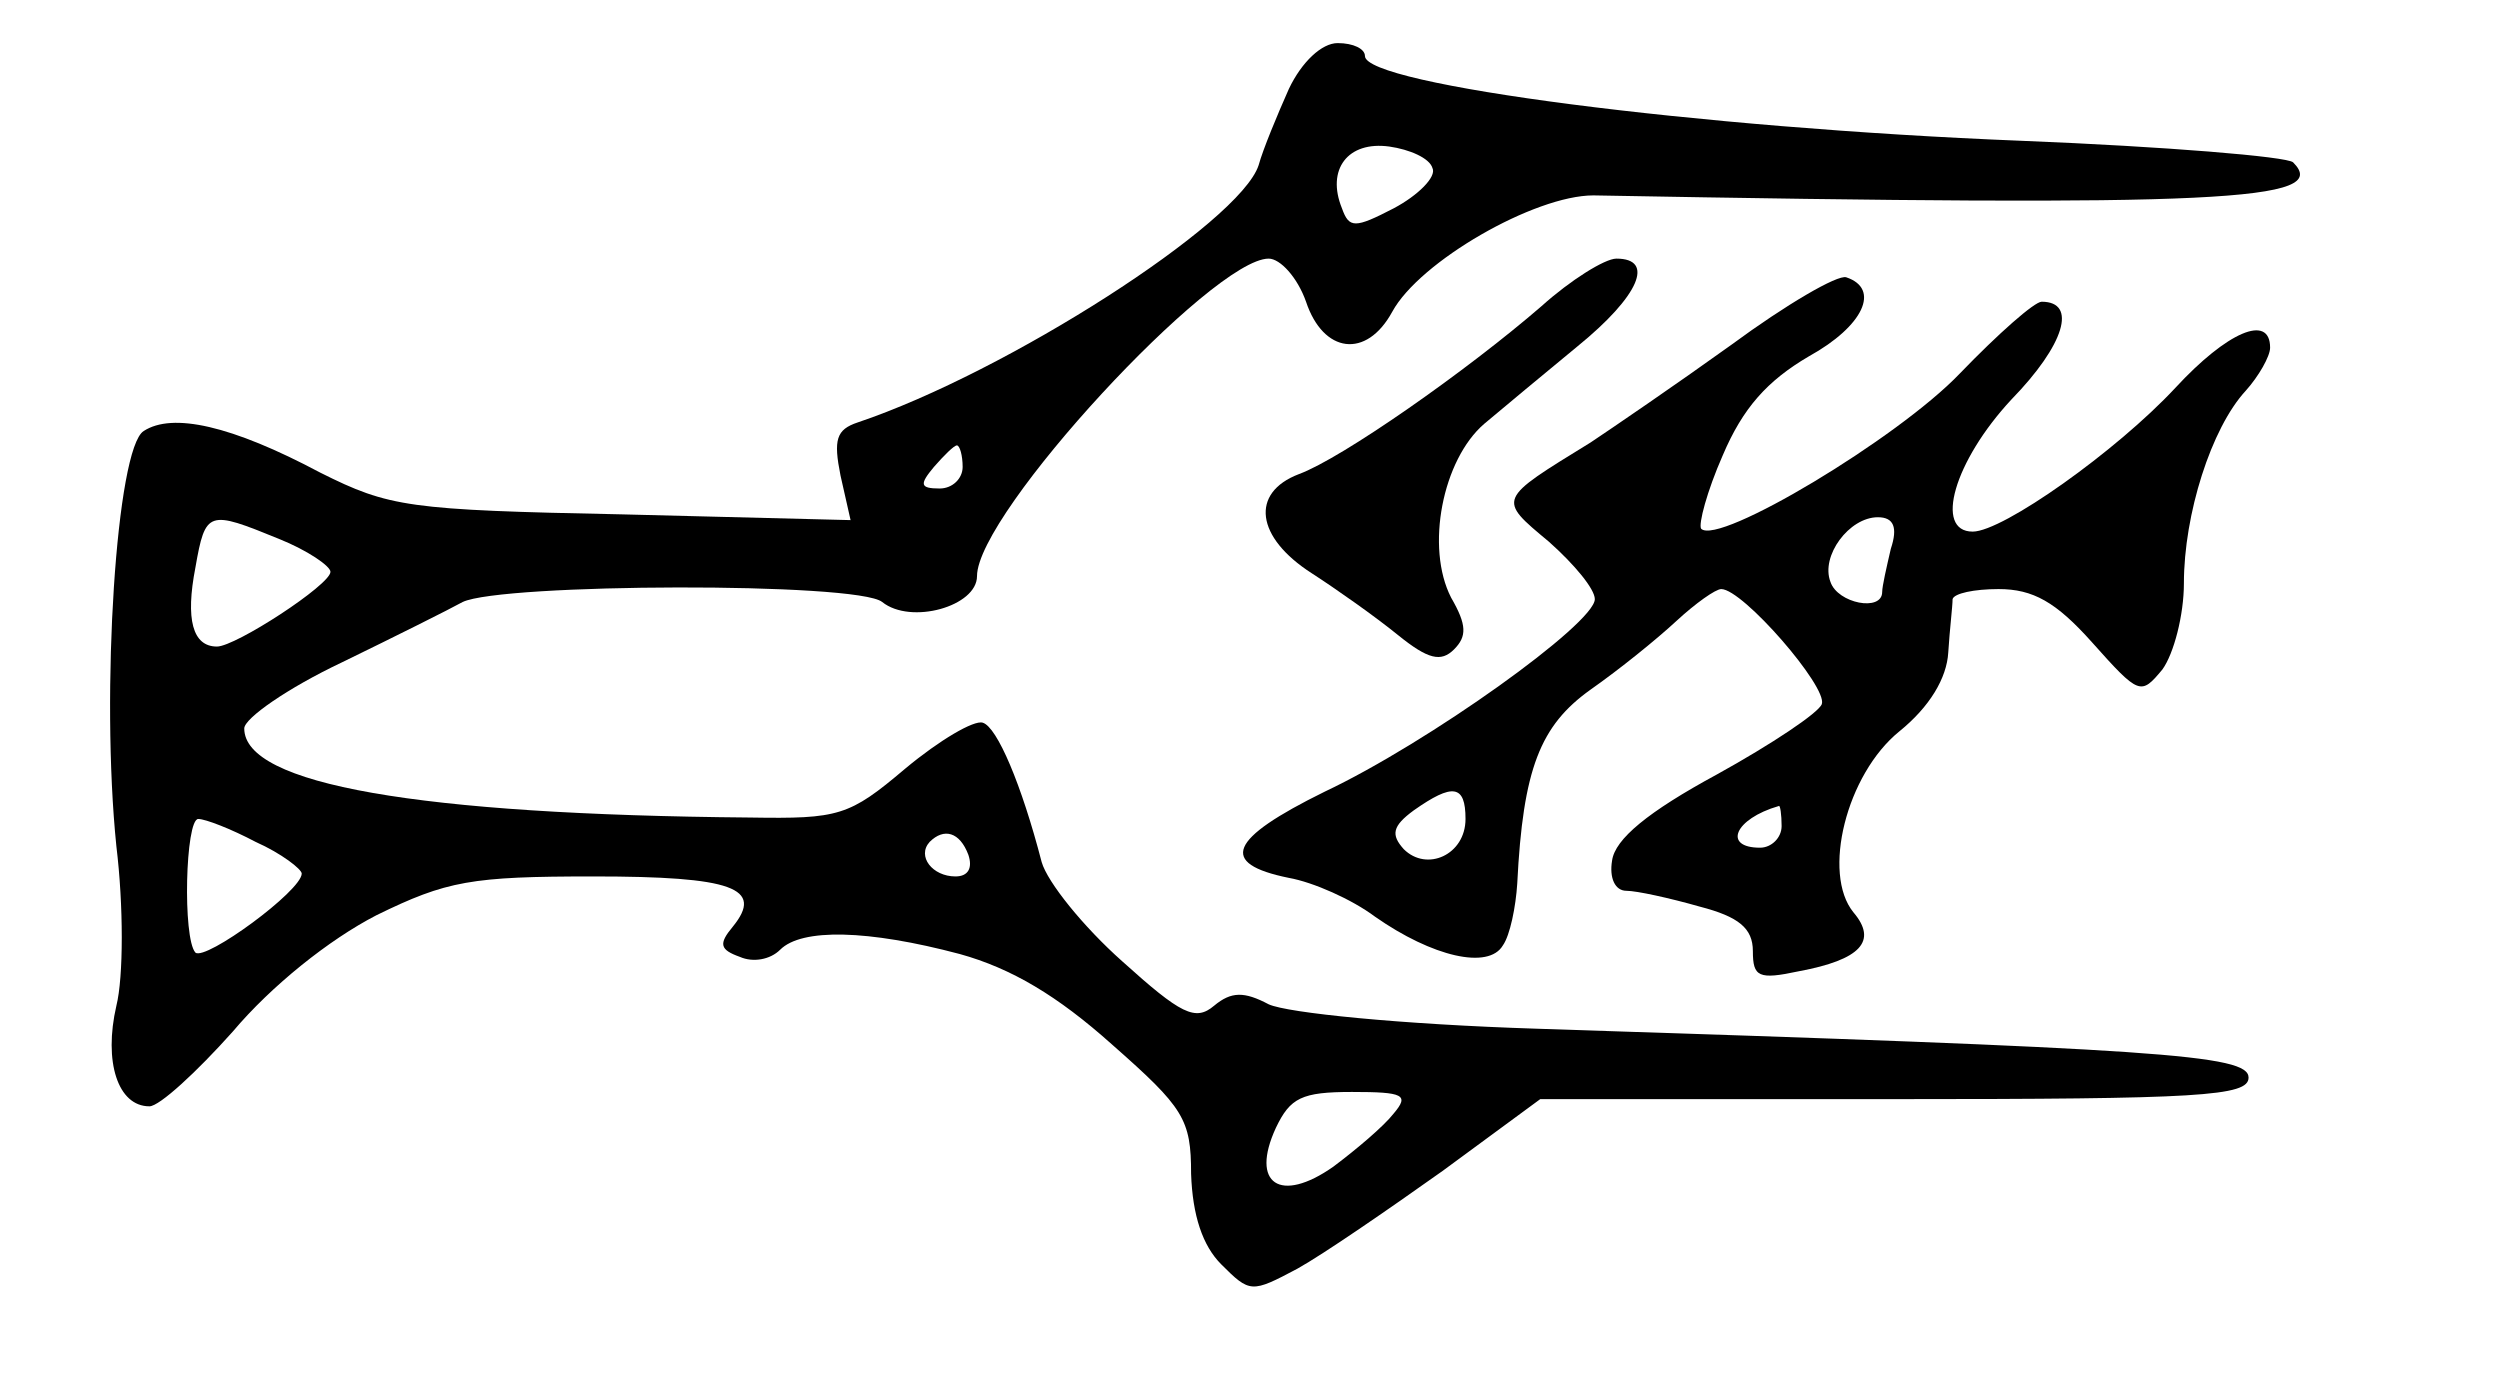 <?xml version="1.0" standalone="no"?>
<!DOCTYPE svg PUBLIC "-//W3C//DTD SVG 20010904//EN"
 "http://www.w3.org/TR/2001/REC-SVG-20010904/DTD/svg10.dtd">
<svg version="1.0" xmlns="http://www.w3.org/2000/svg"
 width="174pt" height="96pt" viewBox="0 0 174 96"
 preserveAspectRatio="xMidYMid meet">
<g transform="translate(0,96) scale(0.1,-0.1)"
fill="#000000" stroke="none">
<path d="M897 898 c-8 -18 -18 -42 -21 -53 -13 -40 -175 -144 -279 -179 -15
-5 -17 -12 -12 -37 l7 -31 -159 4 c-149 3 -162 5 -210 29 -62 33 -103 42 -123
29 -19 -12 -30 -182 -19 -289 5 -41 5 -91 0 -111 -9 -39 1 -70 23 -70 7 0 33
24 58 52 27 32 67 64 100 81 49 24 66 27 151 27 97 0 119 -8 97 -35 -10 -12
-9 -16 5 -21 9 -4 21 -2 28 5 15 15 61 14 125 -3 36 -10 68 -29 106 -63 50
-44 55 -52 55 -90 1 -29 8 -50 21 -63 20 -20 21 -20 53 -3 18 10 63 41 101 68
l68 50 246 0 c213 0 247 2 247 15 0 16 -61 20 -495 34 -95 3 -174 11 -187 17
-17 9 -26 9 -38 -1 -13 -11 -23 -6 -64 31 -27 24 -52 55 -56 69 -14 54 -31 94
-41 97 -6 2 -30 -12 -54 -32 -39 -33 -46 -35 -108 -34 -231 2 -352 23 -352 62
0 7 30 28 68 46 37 18 75 37 84 42 27 13 275 14 292 0 20 -16 66 -3 66 18 0
44 164 221 203 221 8 0 20 -13 26 -30 12 -36 42 -40 60 -7 19 35 99 81 140 81
437 -8 514 -4 487 23 -4 4 -89 11 -189 15 -226 9 -457 39 -457 59 0 5 -8 9
-19 9 -11 0 -25 -13 -34 -32z m100 -55 c3 -6 -10 -19 -27 -28 -27 -14 -31 -14
-36 0 -11 27 4 47 33 43 14 -2 28 -8 30 -15z m-327 -208 c0 -8 -7 -15 -16 -15
-14 0 -14 3 -4 15 7 8 14 15 16 15 2 0 4 -7 4 -15z m-476 -50 c20 -8 36 -19
36 -23 0 -9 -66 -52 -79 -52 -17 0 -22 19 -15 55 7 40 9 40 58 20z m-16 -211
c18 -8 32 -19 32 -22 0 -12 -67 -61 -74 -55 -9 10 -7 93 2 93 5 0 23 -7 40
-16z m496 -9 c3 -9 0 -15 -9 -15 -16 0 -27 14 -18 24 10 10 21 7 27 -9z m296
-180 c-7 -9 -26 -25 -42 -37 -37 -26 -58 -12 -40 27 10 21 18 25 53 25 36 0
40 -2 29 -15z"/>
<path d="M1073 747 c-52 -45 -139 -106 -169 -117 -34 -13 -30 -44 9 -69 17
-11 44 -30 60 -43 21 -17 30 -19 39 -10 9 9 9 17 -2 36 -18 35 -6 96 23 121
13 11 42 35 65 54 43 35 54 61 27 61 -8 0 -32 -15 -52 -33z"/>
<path d="M1205 720 c-39 -28 -83 -58 -98 -68 -65 -40 -65 -39 -29 -69 18 -16
32 -33 32 -40 0 -17 -116 -100 -188 -134 -67 -33 -74 -50 -25 -60 17 -3 44
-15 60 -27 40 -28 79 -37 89 -20 5 7 9 27 10 43 4 80 16 110 51 135 20 14 46
35 60 48 13 12 27 22 31 22 15 0 74 -68 70 -80 -2 -6 -35 -28 -73 -49 -48 -26
-71 -45 -73 -60 -2 -12 2 -21 10 -21 7 0 30 -5 51 -11 27 -7 37 -15 37 -31 0
-18 4 -20 32 -14 43 8 55 21 38 41 -22 27 -5 96 32 126 21 17 33 37 34 55 1
16 3 32 3 37 1 4 15 7 32 7 24 0 40 -9 65 -37 33 -37 34 -37 49 -19 8 11 15
38 15 60 0 48 19 108 43 134 9 10 17 24 17 30 0 24 -30 11 -66 -28 -41 -44
-120 -100 -141 -100 -27 0 -13 49 27 92 37 38 46 68 21 68 -5 0 -30 -22 -57
-50 -43 -45 -168 -120 -180 -108 -2 3 4 26 15 51 14 33 31 52 60 69 38 21 50
47 26 55 -6 2 -42 -19 -80 -47z m111 -142 c-3 -13 -6 -26 -6 -30 0 -14 -31 -8
-36 7 -7 18 13 45 33 45 11 0 14 -7 9 -22z m-296 -188 c0 -25 -27 -37 -43 -21
-9 10 -8 16 7 27 27 19 36 18 36 -6z m220 -5 c0 -8 -7 -15 -15 -15 -26 0 -18
20 13 29 1 1 2 -6 2 -14z"/>
</g>
</svg>
